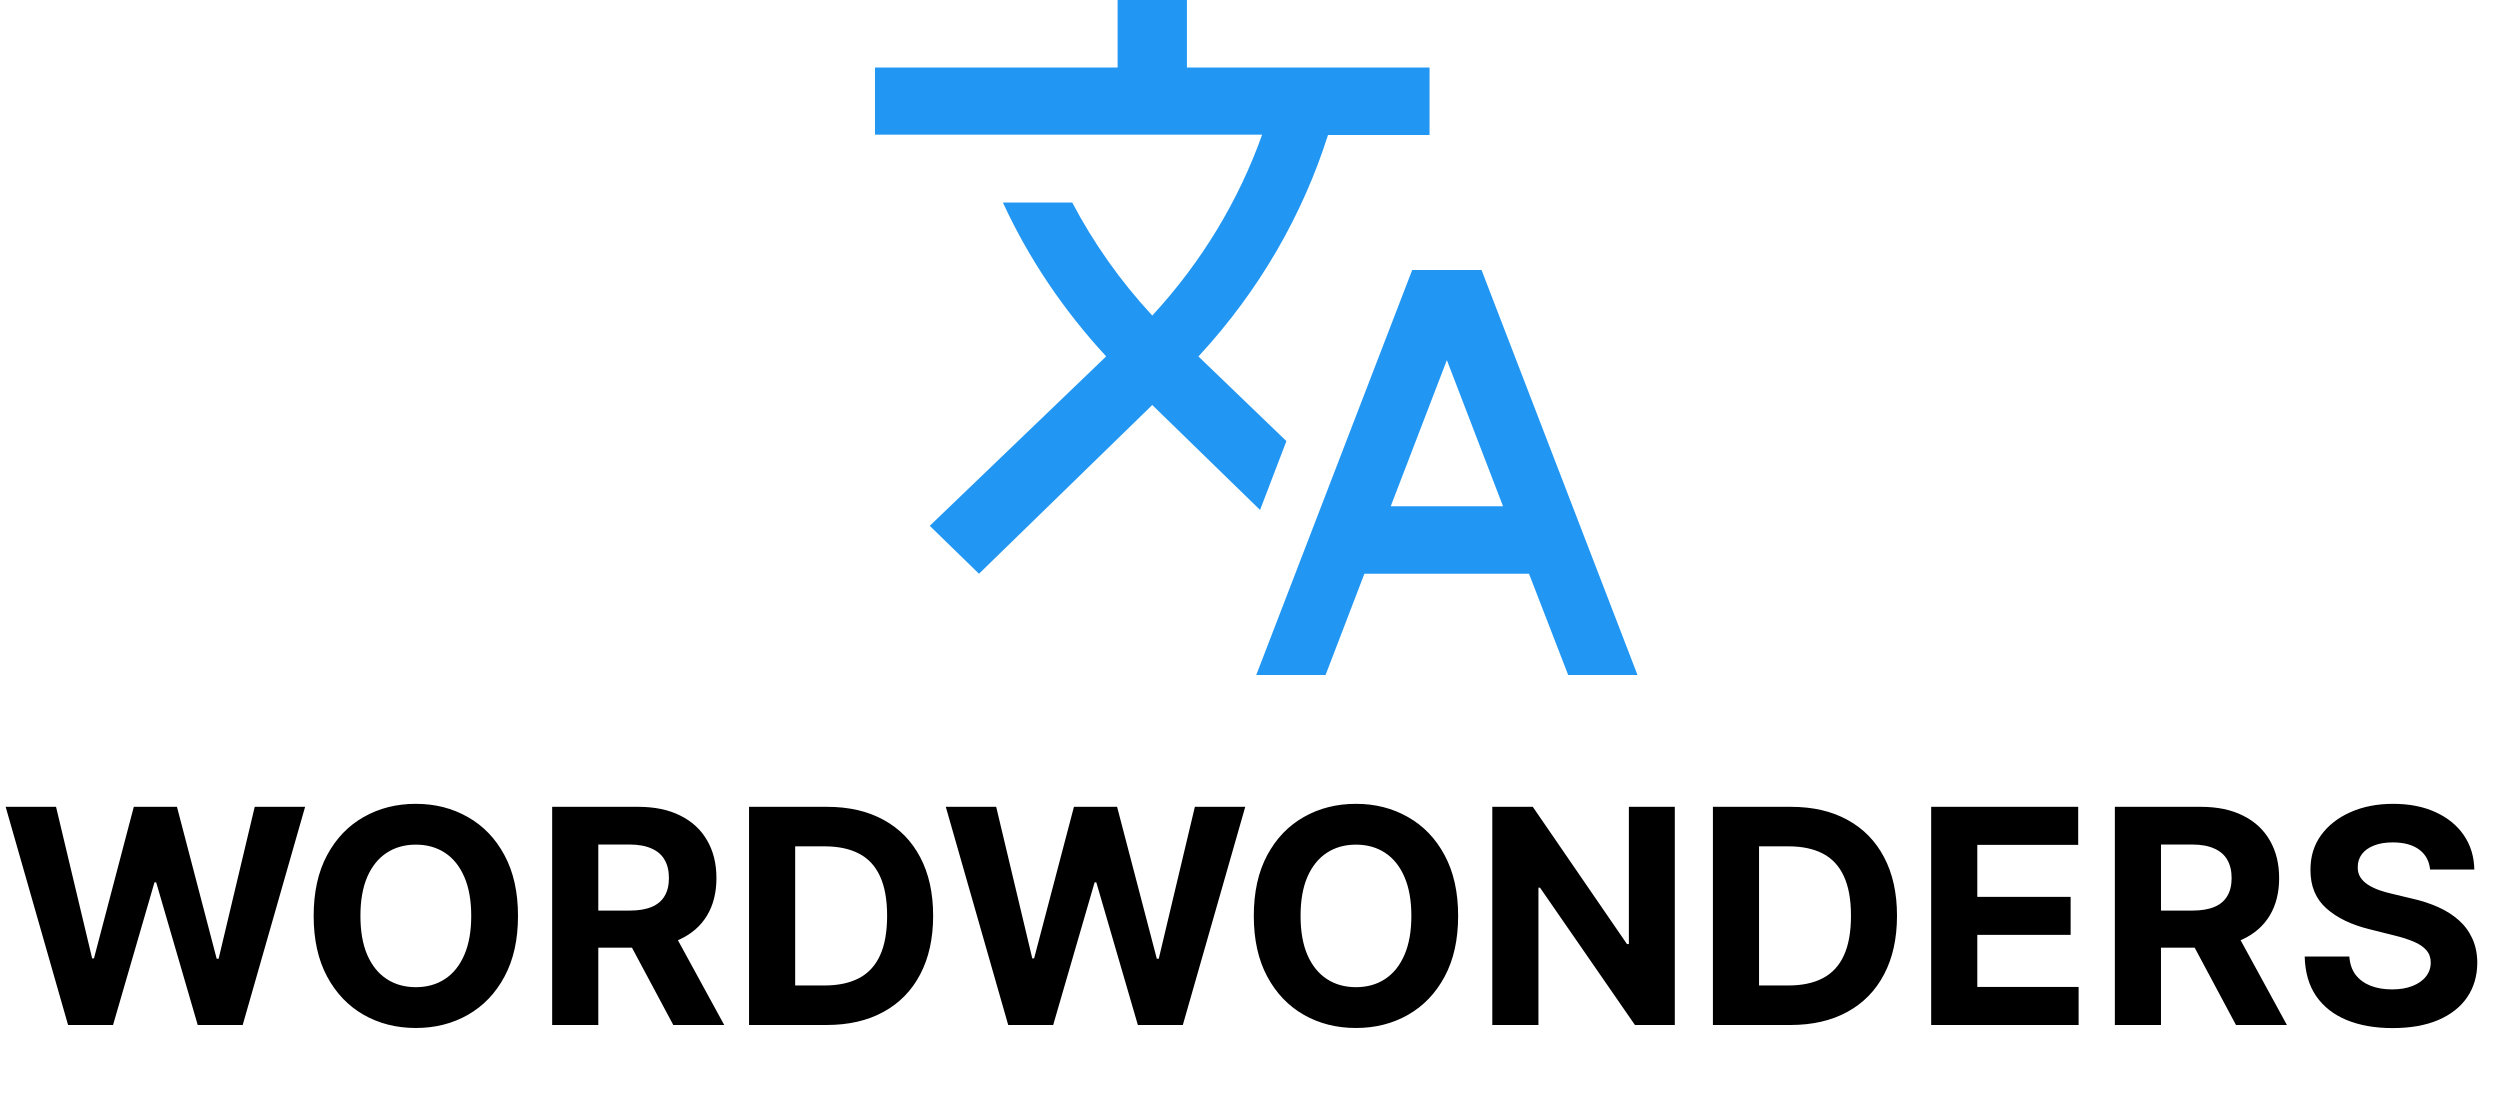 <svg width="200" height="88" viewBox="0 0 200 88" fill="none" xmlns="http://www.w3.org/2000/svg">
<path d="M5.446 82L0.452 64.546H4.483L7.372 76.673H7.517L10.704 64.546H14.156L17.335 76.699H17.489L20.378 64.546H24.409L19.415 82H15.818L12.494 70.588H12.358L9.043 82H5.446ZM41.44 73.273C41.44 75.176 41.079 76.796 40.357 78.131C39.641 79.466 38.664 80.486 37.425 81.19C36.193 81.889 34.806 82.239 33.266 82.239C31.715 82.239 30.323 81.886 29.09 81.182C27.857 80.477 26.883 79.457 26.167 78.122C25.451 76.787 25.093 75.171 25.093 73.273C25.093 71.369 25.451 69.75 26.167 68.415C26.883 67.079 27.857 66.062 29.09 65.364C30.323 64.659 31.715 64.307 33.266 64.307C34.806 64.307 36.193 64.659 37.425 65.364C38.664 66.062 39.641 67.079 40.357 68.415C41.079 69.75 41.44 71.369 41.44 73.273ZM37.698 73.273C37.698 72.04 37.514 71 37.144 70.153C36.781 69.307 36.266 68.665 35.602 68.227C34.937 67.79 34.158 67.571 33.266 67.571C32.374 67.571 31.596 67.79 30.931 68.227C30.266 68.665 29.749 69.307 29.38 70.153C29.016 71 28.834 72.04 28.834 73.273C28.834 74.506 29.016 75.546 29.38 76.392C29.749 77.239 30.266 77.881 30.931 78.318C31.596 78.756 32.374 78.974 33.266 78.974C34.158 78.974 34.937 78.756 35.602 78.318C36.266 77.881 36.781 77.239 37.144 76.392C37.514 75.546 37.698 74.506 37.698 73.273ZM44.173 82V64.546H51.06C52.378 64.546 53.503 64.781 54.435 65.253C55.372 65.719 56.085 66.381 56.574 67.239C57.068 68.091 57.315 69.094 57.315 70.247C57.315 71.406 57.065 72.403 56.565 73.239C56.065 74.068 55.341 74.704 54.392 75.148C53.449 75.591 52.307 75.812 50.966 75.812H46.355V72.847H50.369C51.074 72.847 51.659 72.75 52.125 72.557C52.591 72.364 52.938 72.074 53.165 71.688C53.398 71.301 53.514 70.821 53.514 70.247C53.514 69.668 53.398 69.179 53.165 68.781C52.938 68.383 52.588 68.082 52.117 67.878C51.651 67.668 51.062 67.562 50.352 67.562H47.864V82H44.173ZM53.599 74.057L57.938 82H53.864L49.619 74.057H53.599ZM66.111 82H59.923V64.546H66.162C67.918 64.546 69.429 64.895 70.696 65.594C71.963 66.287 72.938 67.284 73.619 68.585C74.307 69.886 74.651 71.443 74.651 73.256C74.651 75.074 74.307 76.636 73.619 77.943C72.938 79.25 71.957 80.253 70.679 80.952C69.406 81.651 67.883 82 66.111 82ZM63.614 78.838H65.957C67.048 78.838 67.966 78.645 68.71 78.258C69.46 77.867 70.023 77.261 70.398 76.443C70.778 75.619 70.969 74.557 70.969 73.256C70.969 71.966 70.778 70.912 70.398 70.094C70.023 69.276 69.463 68.673 68.719 68.287C67.974 67.901 67.057 67.707 65.966 67.707H63.614V78.838ZM80.657 82L75.663 64.546H79.694L82.583 76.673H82.728L85.915 64.546H89.367L92.546 76.699H92.7L95.589 64.546H99.62L94.626 82H91.029L87.705 70.588H87.569L84.254 82H80.657ZM116.651 73.273C116.651 75.176 116.29 76.796 115.568 78.131C114.852 79.466 113.875 80.486 112.636 81.19C111.403 81.889 110.017 82.239 108.477 82.239C106.926 82.239 105.534 81.886 104.301 81.182C103.068 80.477 102.094 79.457 101.378 78.122C100.662 76.787 100.304 75.171 100.304 73.273C100.304 71.369 100.662 69.75 101.378 68.415C102.094 67.079 103.068 66.062 104.301 65.364C105.534 64.659 106.926 64.307 108.477 64.307C110.017 64.307 111.403 64.659 112.636 65.364C113.875 66.062 114.852 67.079 115.568 68.415C116.29 69.75 116.651 71.369 116.651 73.273ZM112.909 73.273C112.909 72.04 112.724 71 112.355 70.153C111.991 69.307 111.477 68.665 110.812 68.227C110.148 67.79 109.369 67.571 108.477 67.571C107.585 67.571 106.807 67.79 106.142 68.227C105.477 68.665 104.96 69.307 104.591 70.153C104.227 71 104.045 72.04 104.045 73.273C104.045 74.506 104.227 75.546 104.591 76.392C104.96 77.239 105.477 77.881 106.142 78.318C106.807 78.756 107.585 78.974 108.477 78.974C109.369 78.974 110.148 78.756 110.812 78.318C111.477 77.881 111.991 77.239 112.355 76.392C112.724 75.546 112.909 74.506 112.909 73.273ZM133.984 64.546V82H130.796L123.202 71.014H123.075V82H119.384V64.546H122.623L130.157 75.523H130.31V64.546H133.984ZM143.22 82H137.033V64.546H143.271C145.027 64.546 146.538 64.895 147.805 65.594C149.072 66.287 150.047 67.284 150.729 68.585C151.416 69.886 151.76 71.443 151.76 73.256C151.76 75.074 151.416 76.636 150.729 77.943C150.047 79.25 149.067 80.253 147.788 80.952C146.516 81.651 144.993 82 143.22 82ZM140.723 78.838H143.067C144.158 78.838 145.075 78.645 145.82 78.258C146.57 77.867 147.132 77.261 147.507 76.443C147.888 75.619 148.078 74.557 148.078 73.256C148.078 71.966 147.888 70.912 147.507 70.094C147.132 69.276 146.572 68.673 145.828 68.287C145.084 67.901 144.166 67.707 143.075 67.707H140.723V78.838ZM154.494 82V64.546H166.255V67.588H158.184V71.747H165.65V74.79H158.184V78.957H166.289V82H154.494ZM169.189 82V64.546H176.075C177.393 64.546 178.518 64.781 179.45 65.253C180.388 65.719 181.101 66.381 181.589 67.239C182.084 68.091 182.331 69.094 182.331 70.247C182.331 71.406 182.081 72.403 181.581 73.239C181.081 74.068 180.357 74.704 179.408 75.148C178.464 75.591 177.322 75.812 175.982 75.812H171.371V72.847H175.385C176.089 72.847 176.675 72.75 177.141 72.557C177.607 72.364 177.953 72.074 178.18 71.688C178.413 71.301 178.53 70.821 178.53 70.247C178.53 69.668 178.413 69.179 178.18 68.781C177.953 68.383 177.604 68.082 177.132 67.878C176.666 67.668 176.078 67.562 175.368 67.562H172.879V82H169.189ZM178.615 74.057L182.953 82H178.879L174.635 74.057H178.615ZM194.408 69.565C194.339 68.878 194.047 68.344 193.53 67.963C193.013 67.582 192.311 67.392 191.425 67.392C190.822 67.392 190.314 67.477 189.899 67.648C189.484 67.812 189.166 68.043 188.945 68.338C188.729 68.633 188.621 68.969 188.621 69.344C188.609 69.656 188.675 69.929 188.817 70.162C188.964 70.395 189.166 70.597 189.422 70.767C189.678 70.932 189.973 71.077 190.308 71.202C190.643 71.321 191.001 71.423 191.382 71.508L192.95 71.883C193.712 72.054 194.411 72.281 195.047 72.565C195.683 72.849 196.234 73.199 196.7 73.614C197.166 74.028 197.527 74.517 197.783 75.079C198.044 75.642 198.178 76.287 198.183 77.014C198.178 78.082 197.905 79.008 197.365 79.793C196.831 80.571 196.058 81.176 195.047 81.608C194.041 82.034 192.828 82.247 191.408 82.247C189.999 82.247 188.771 82.031 187.726 81.599C186.686 81.168 185.874 80.528 185.288 79.682C184.709 78.829 184.405 77.776 184.376 76.52H187.947C187.987 77.105 188.155 77.594 188.45 77.986C188.751 78.372 189.152 78.665 189.652 78.864C190.158 79.057 190.729 79.153 191.365 79.153C191.99 79.153 192.533 79.062 192.993 78.881C193.459 78.699 193.82 78.446 194.075 78.122C194.331 77.798 194.459 77.426 194.459 77.006C194.459 76.614 194.342 76.284 194.109 76.017C193.882 75.75 193.547 75.523 193.104 75.335C192.666 75.148 192.129 74.977 191.493 74.824L189.592 74.347C188.121 73.989 186.959 73.429 186.107 72.668C185.254 71.906 184.831 70.881 184.837 69.591C184.831 68.534 185.112 67.611 185.68 66.821C186.254 66.031 187.041 65.415 188.041 64.972C189.041 64.528 190.178 64.307 191.45 64.307C192.746 64.307 193.876 64.528 194.842 64.972C195.814 65.415 196.57 66.031 197.109 66.821C197.649 67.611 197.928 68.526 197.945 69.565H194.408Z" fill="black"/>
<path d="M102.912 35.289L95.87 28.512L95.953 28.431C100.777 23.193 104.215 17.172 106.24 10.8H114.364V5.4H94.954V0H89.409V5.4H70V10.773H100.971C99.114 15.984 96.174 20.925 92.182 25.245C89.603 22.464 87.468 19.413 85.777 16.2H80.231C82.255 20.601 85.028 24.759 88.494 28.512L74.381 42.066L78.318 45.9L92.182 32.4L100.805 40.797L102.912 35.289ZM118.523 21.6H112.977L100.5 54H106.045L109.151 45.9H122.321L125.455 54H131L118.523 21.6ZM111.258 40.5L115.75 28.809L120.242 40.5H111.258Z" fill="#2196f3"/>
</svg>
